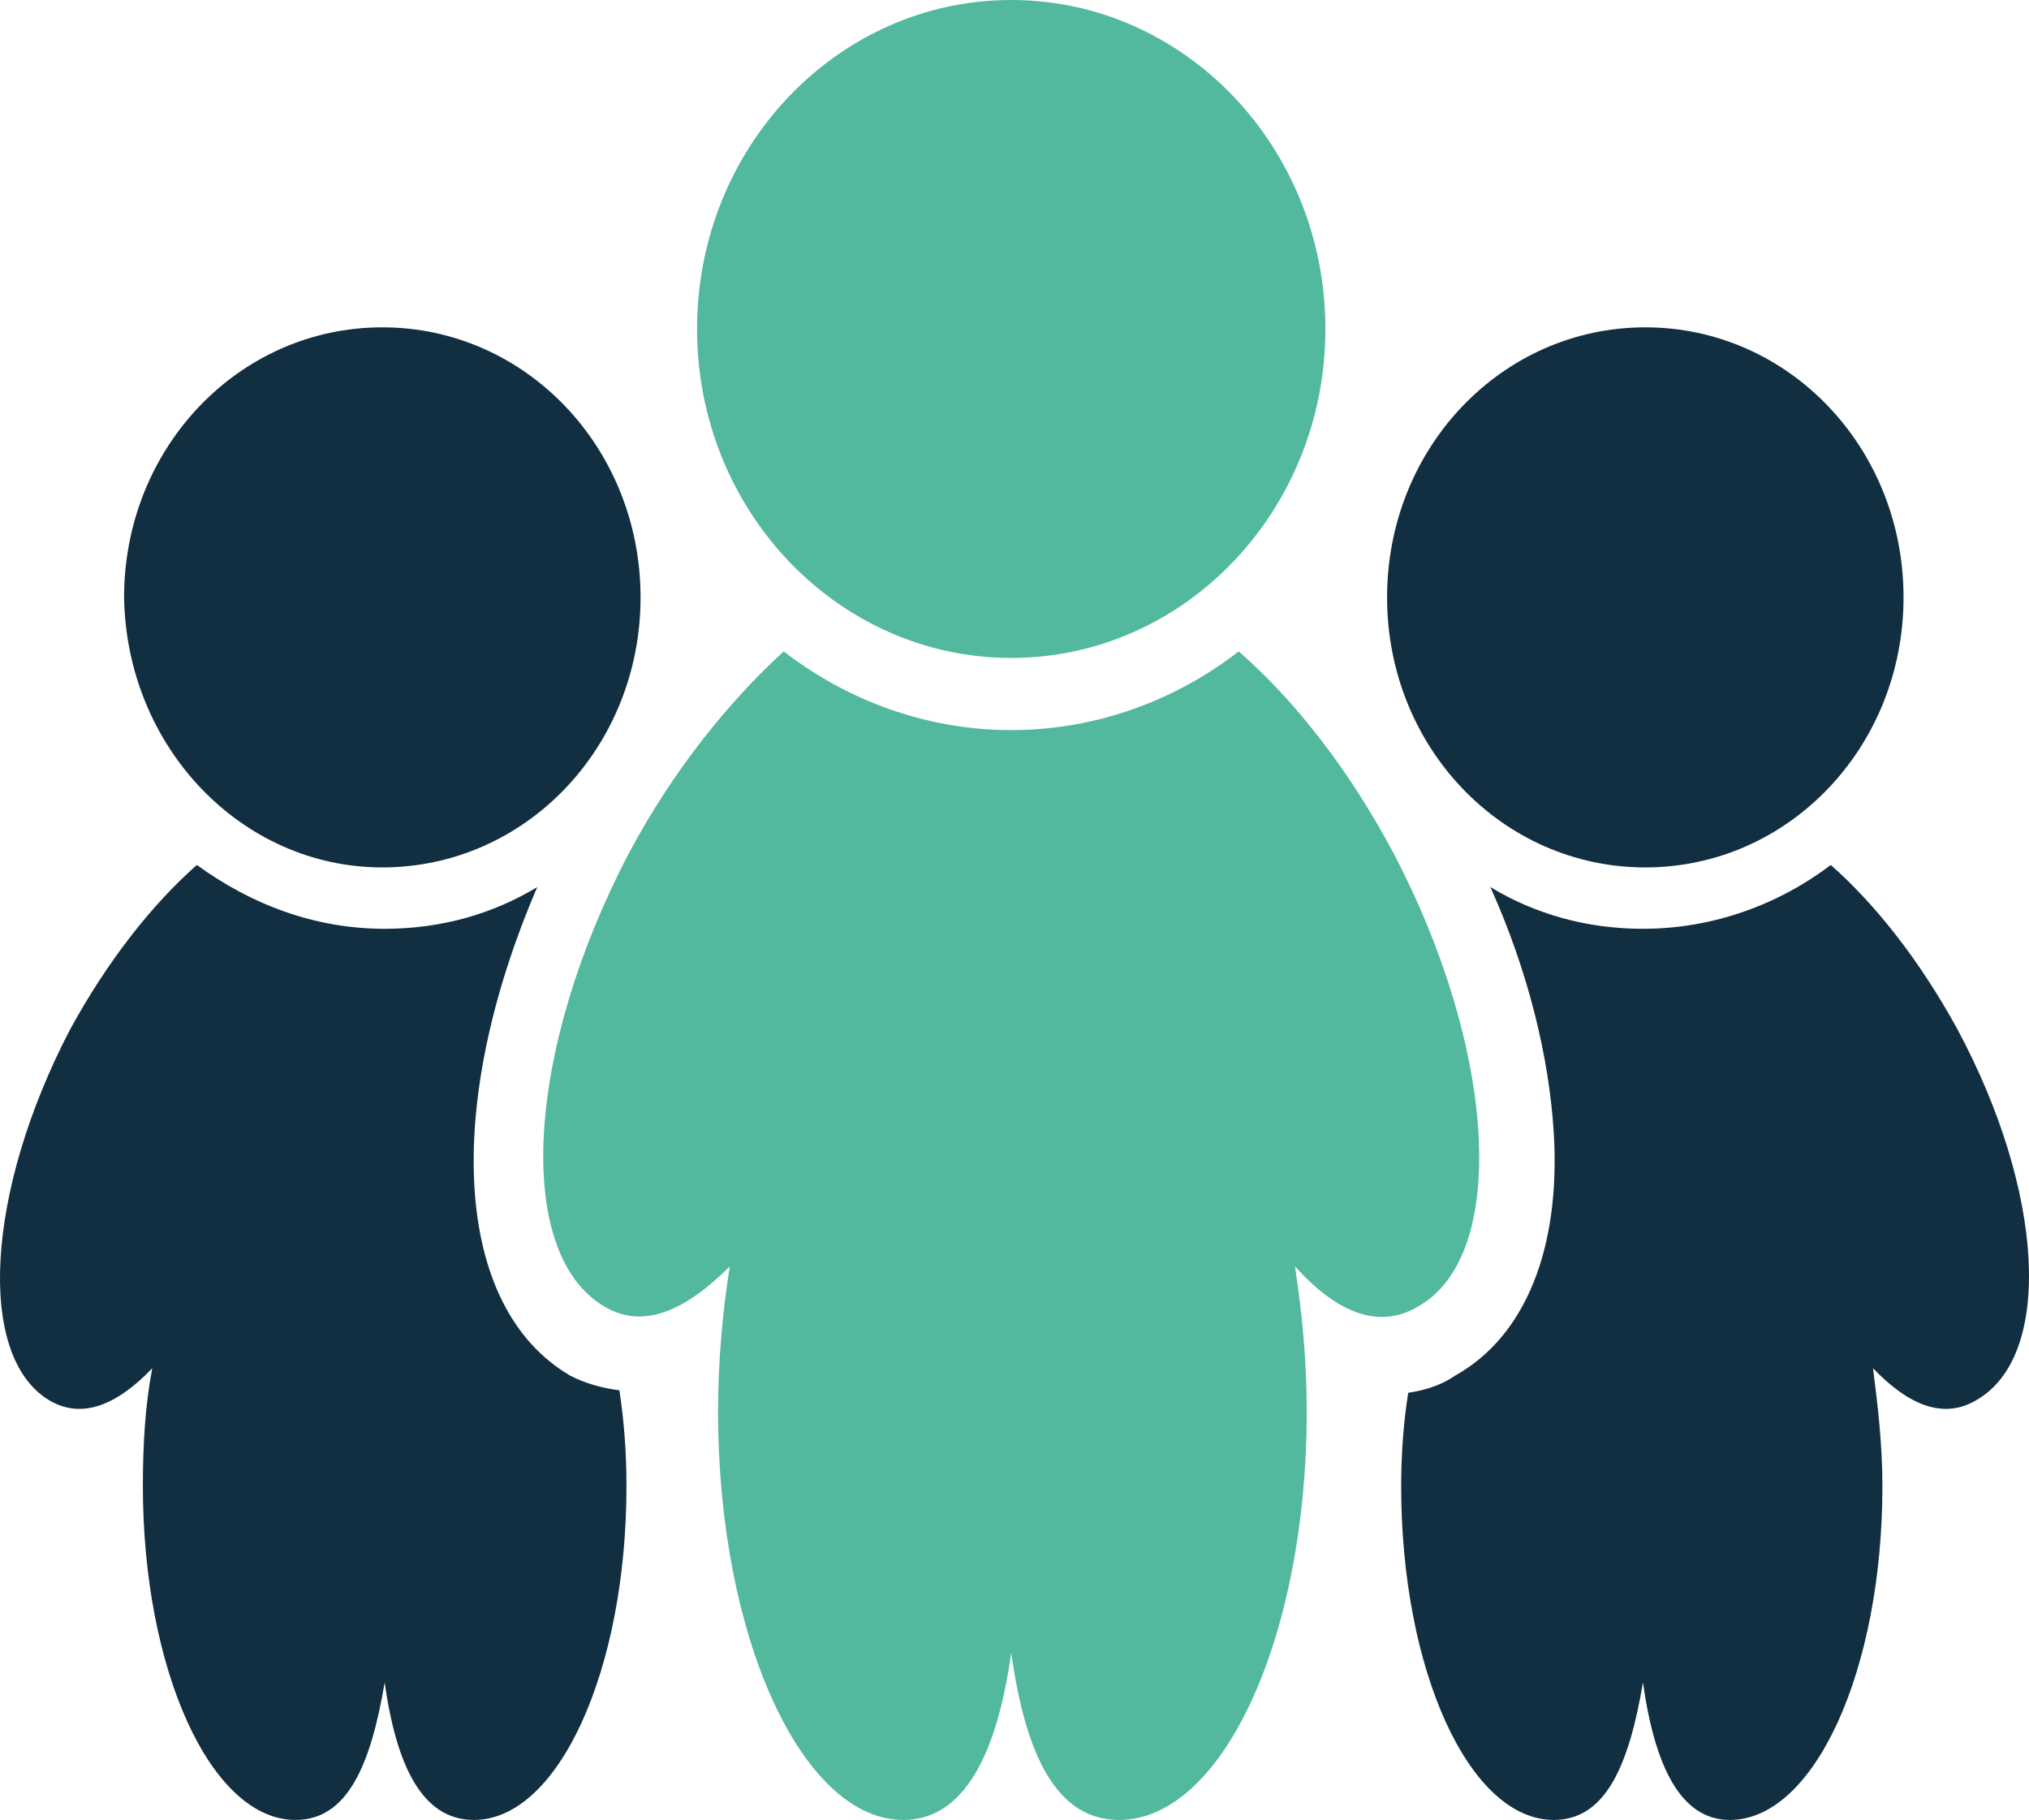 <?xml version="1.0" encoding="UTF-8"?>
<svg width="620px" height="556px" viewBox="0 0 620 556" version="1.1" xmlns="http://www.w3.org/2000/svg" xmlns:xlink="http://www.w3.org/1999/xlink">
    <!-- Generator: Sketch 52.5 (67469) - http://www.bohemiancoding.com/sketch -->
    <title>community</title>
    <desc>Created with Sketch.</desc>
    <g id="Page-1" stroke="none" stroke-width="1" fill="none" fill-rule="evenodd">
        <g id="community" fill-rule="nonzero">
            <path d="M502.756,265 C546.514,265 581.664,228.25 581.664,182.5 C581.664,136.75 546.514,100 502.756,100 C458.998,100 423.849,136.75 423.849,182.5 C423.849,228.25 458.998,265 502.756,265 Z M598.162,314.5 C586.685,293.5 573.055,276.25 559.426,264.25 C543.644,276.25 523.559,283.75 502.039,283.75 C484.823,283.75 469.041,279.25 455.412,271 C466.889,296.5 473.345,322.75 474.78,346 C476.932,381.25 466.172,408.25 444.651,420.25 C440.347,423.25 435.326,424.75 430.305,425.5 C428.87,434.5 428.153,444.25 428.153,454 C428.153,510.25 448.956,556 474.78,556 C490.561,556 497.735,539.5 502.039,514 C505.625,539.5 513.516,556 528.58,556 C554.405,556 575.207,510.25 575.207,454 C575.207,441.25 573.773,429.25 572.338,418 C583.098,429.25 593.858,433.75 603.901,427.75 C627.573,414.25 624.704,364 598.162,314.5 Z M116.827,265 C160.585,265 195.734,228.25 195.734,182.5 C195.734,136.75 160.585,100 116.827,100 C73.069,100 37.919,136.75 37.919,182.5 C38.637,228.25 73.786,265 116.827,265 Z M174.214,420.25 C138.347,399.25 135.478,337.75 164.171,271 C150.542,279.25 134.76,283.75 117.544,283.75 C96.024,283.75 76.656,276.25 60.157,264.25 C46.528,276.25 32.898,293.5 21.421,314.5 C-4.404,364 -7.273,414.25 14.965,427.75 C25.007,433.75 35.767,429.25 46.528,418 C44.375,429.25 43.658,441.25 43.658,454 C43.658,510.25 64.461,556 90.285,556 C106.067,556 113.24,539.5 117.544,514 C121.131,539.5 129.022,556 144.803,556 C170.627,556 191.43,510.25 191.43,454 C191.43,443.5 190.713,434.5 189.278,424.75 C183.54,424 178.518,422.5 174.214,420.25 Z" id="Shape" fill="#112F41"></path>
            <path d="M309,201 C362.015,201 405,156 405,100.5 C405,45 362.015,0 309,0 C255.985,0 213,45 213,100.5 C213,156 255.985,201 309,201 Z" id="Path" fill="#52B99F"></path>
            <path d="M433.695,398.92 C460.928,383.137 457.345,320.756 425.812,260.629 C412.196,235.076 395.713,214.032 378.514,199 C359.165,214.032 334.799,223.051 309,223.051 C283.201,223.051 258.835,214.032 239.486,199 C223.003,214.032 205.804,235.076 192.188,260.629 C160.655,320.756 157.072,382.385 184.305,398.92 C196.487,406.436 209.387,400.423 223.003,386.895 C220.853,400.423 219.42,415.455 219.42,431.238 C219.42,500.383 245.219,556 276.035,556 C294.667,556 304.7,535.707 309,504.893 C313.3,535.707 322.616,556 341.965,556 C373.498,556 399.297,500.383 399.297,431.238 C399.297,415.455 397.863,401.175 395.713,386.895 C408.613,401.175 421.513,406.436 433.695,398.92 Z" id="Path" fill="#52B99F"></path>
        </g>
    </g>
</svg>
